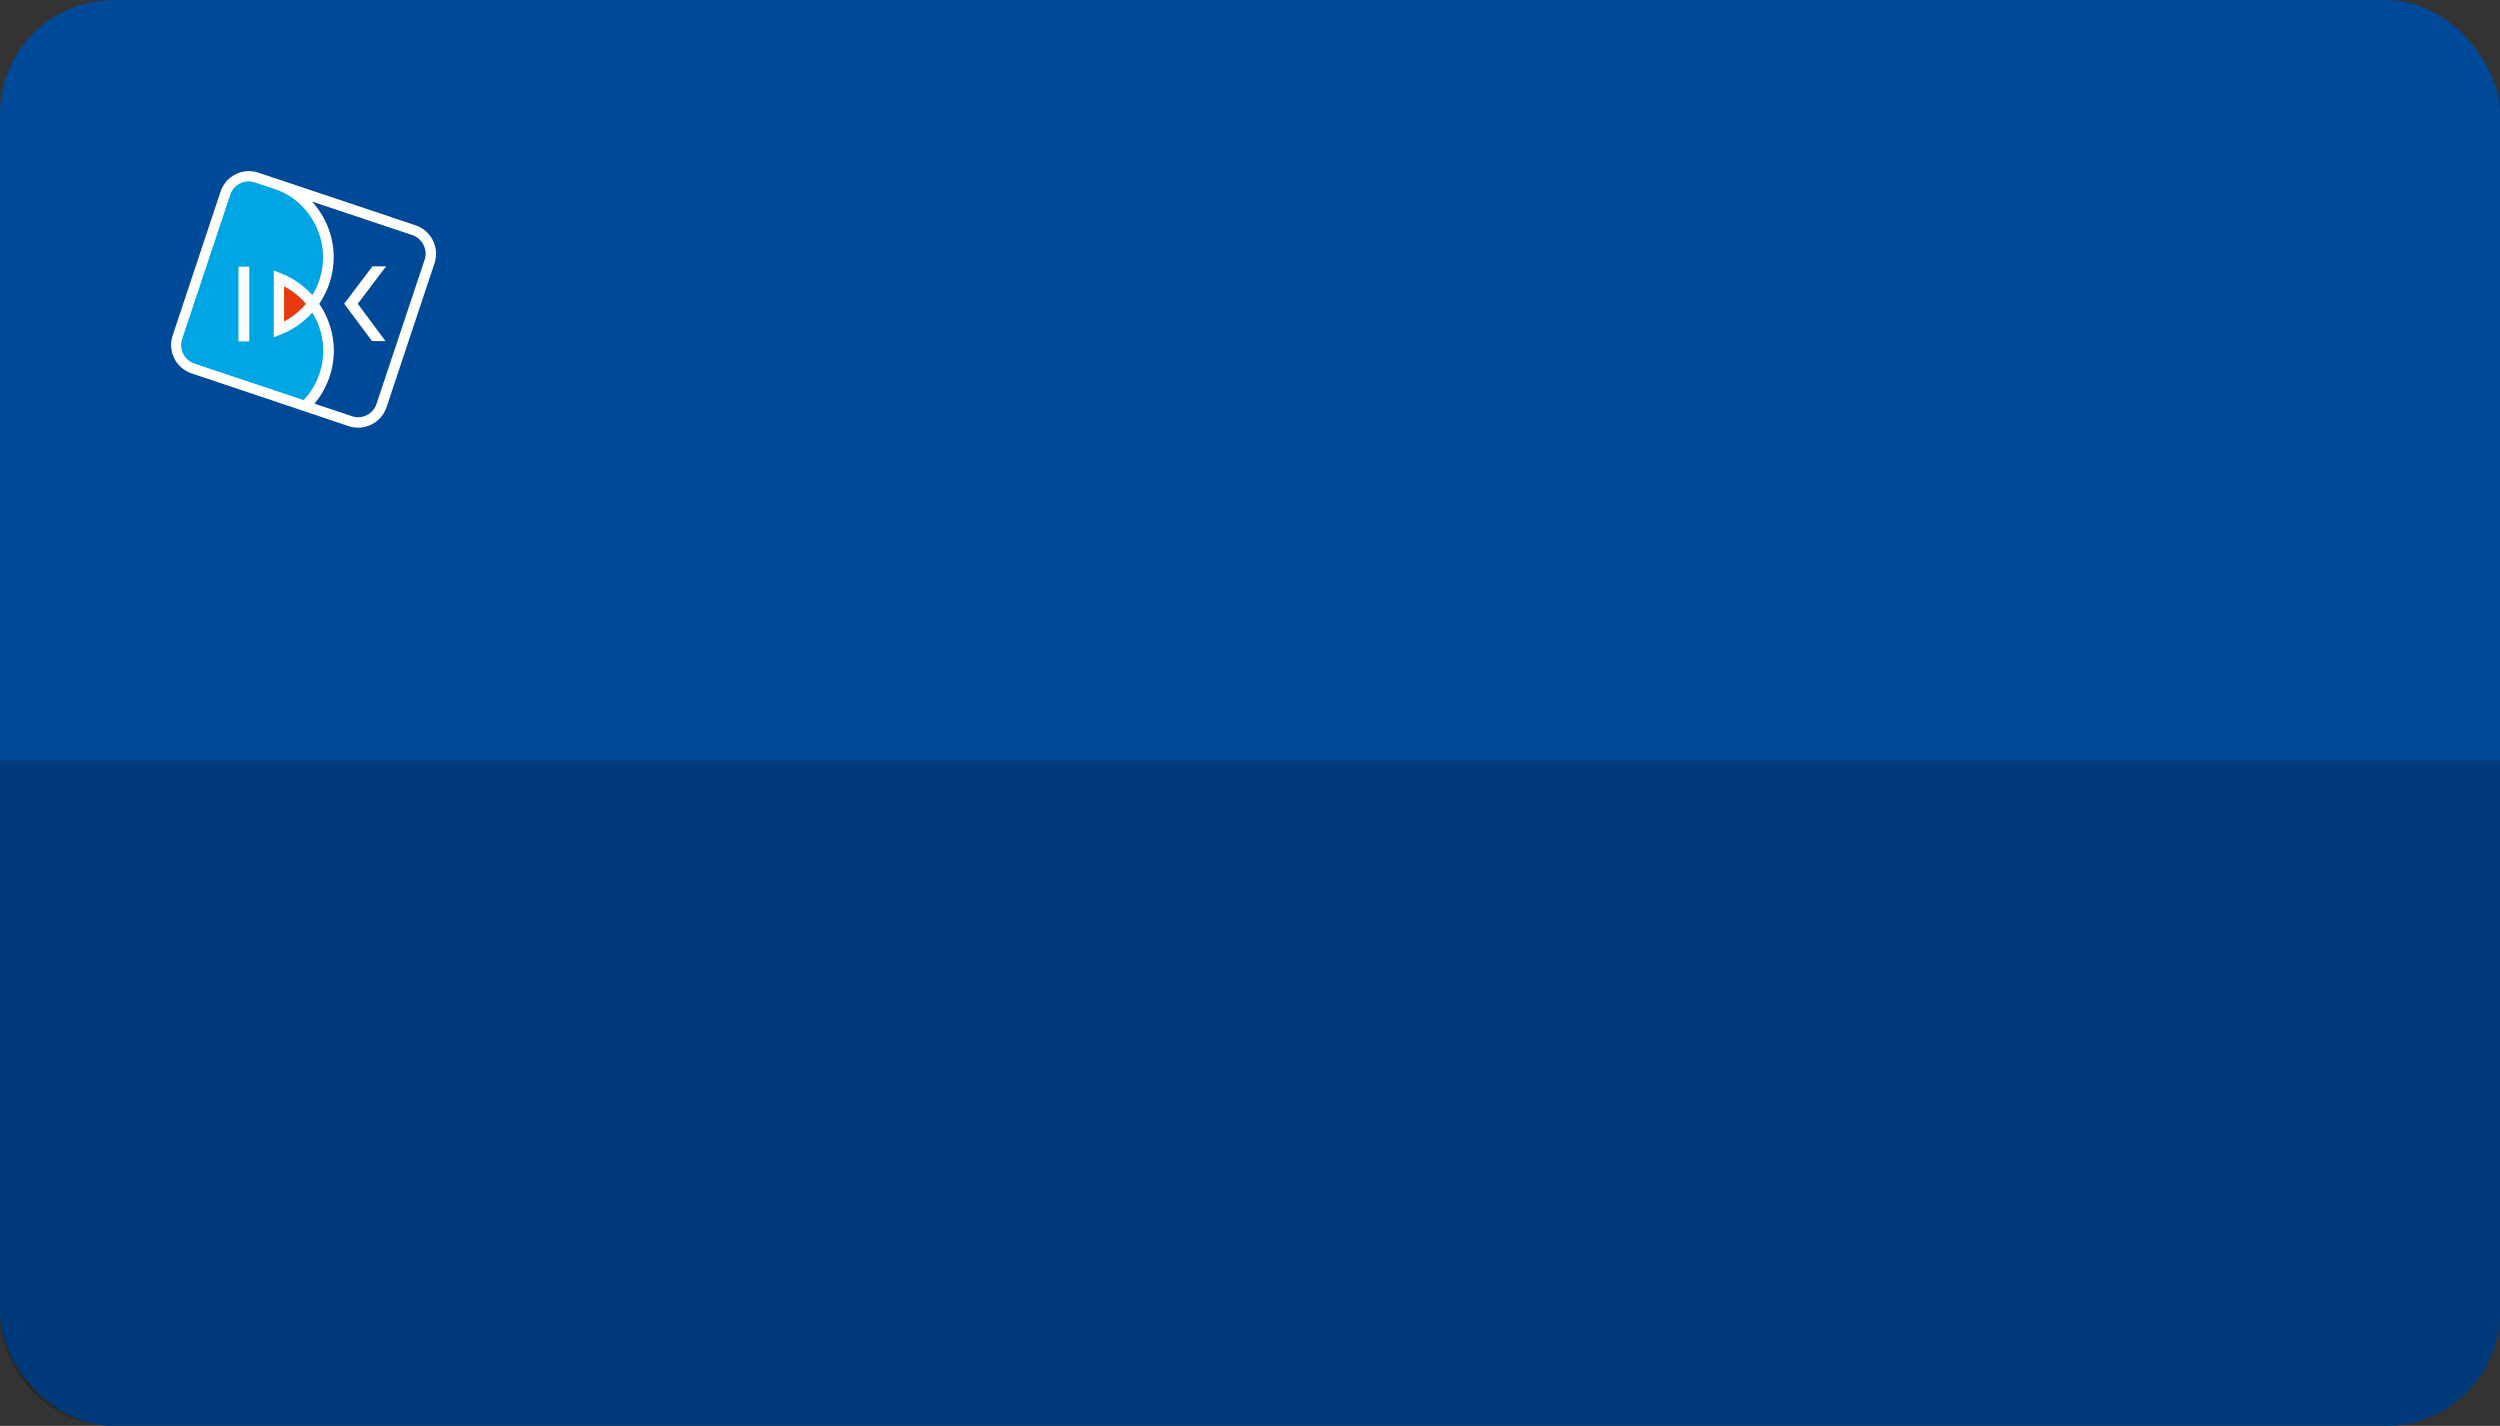 <svg width="263" height="150" viewBox="0 0 263 150" fill="none" xmlns="http://www.w3.org/2000/svg">
<rect x="0" y="0" width="263" height="150" fill="#333333" stroke="none"/>
<rect width="263" height="150" rx="12" fill="#004898"/>
<path d="M0 80H263V138C263 144.627 257.627 150 251 150H12C5.373 150 0 144.627 0 138V80Z" fill="black" fill-opacity="0.2"/>
<path d="M24.781 18.335C24.028 18.711 23.467 19.354 23.2 20.162L18.164 35.298C17.897 36.092 17.958 36.948 18.335 37.7C18.711 38.453 19.361 39.014 20.155 39.281L36.681 44.831C37.481 45.091 38.337 45.036 39.09 44.653C39.842 44.276 40.403 43.626 40.67 42.826L45.714 27.689C46.261 26.04 45.364 24.254 43.715 23.7L27.183 18.164C26.382 17.897 25.527 17.958 24.774 18.335" fill="white"/>
<path d="M32.855 32.876C31.959 33.882 30.837 34.689 29.543 35.189L28.797 35.476V28.455L29.529 28.743C30.83 29.242 31.952 30.043 32.855 31.042C33.498 30.009 33.895 28.811 33.977 27.511C34.183 24.144 32.075 21.058 29.18 19.984L26.799 19.19C25.718 18.834 24.575 19.422 24.219 20.497L19.162 35.661C18.8 36.742 19.402 37.905 20.483 38.261L31.952 42.093C33.115 40.848 33.875 39.206 33.991 37.365C34.094 35.729 33.663 34.183 32.855 32.883M26.224 28.052V35.914H25.088V28.052H26.224Z" fill="#00A5E3"/>
<path d="M43.345 24.72L32.82 21.202C34.23 22.749 35.099 24.802 35.106 27.053C35.106 28.832 34.552 30.536 33.587 31.966C34.558 33.383 35.113 35.087 35.12 36.866C35.12 38.994 34.353 40.944 33.08 42.463L37.036 43.784C38.117 44.147 39.26 43.551 39.615 42.47L44.672 27.32C45.028 26.245 44.426 25.075 43.352 24.72M40.56 35.88H39.136L36.208 31.953L39.184 28.018H40.614L37.638 31.959L40.553 35.88H40.56Z" fill="#004898"/>
<path d="M32.191 31.966C31.555 31.213 30.774 30.584 29.885 30.125V33.82C30.774 33.355 31.555 32.718 32.191 31.966Z" fill="#E8380D"/>
</svg>
